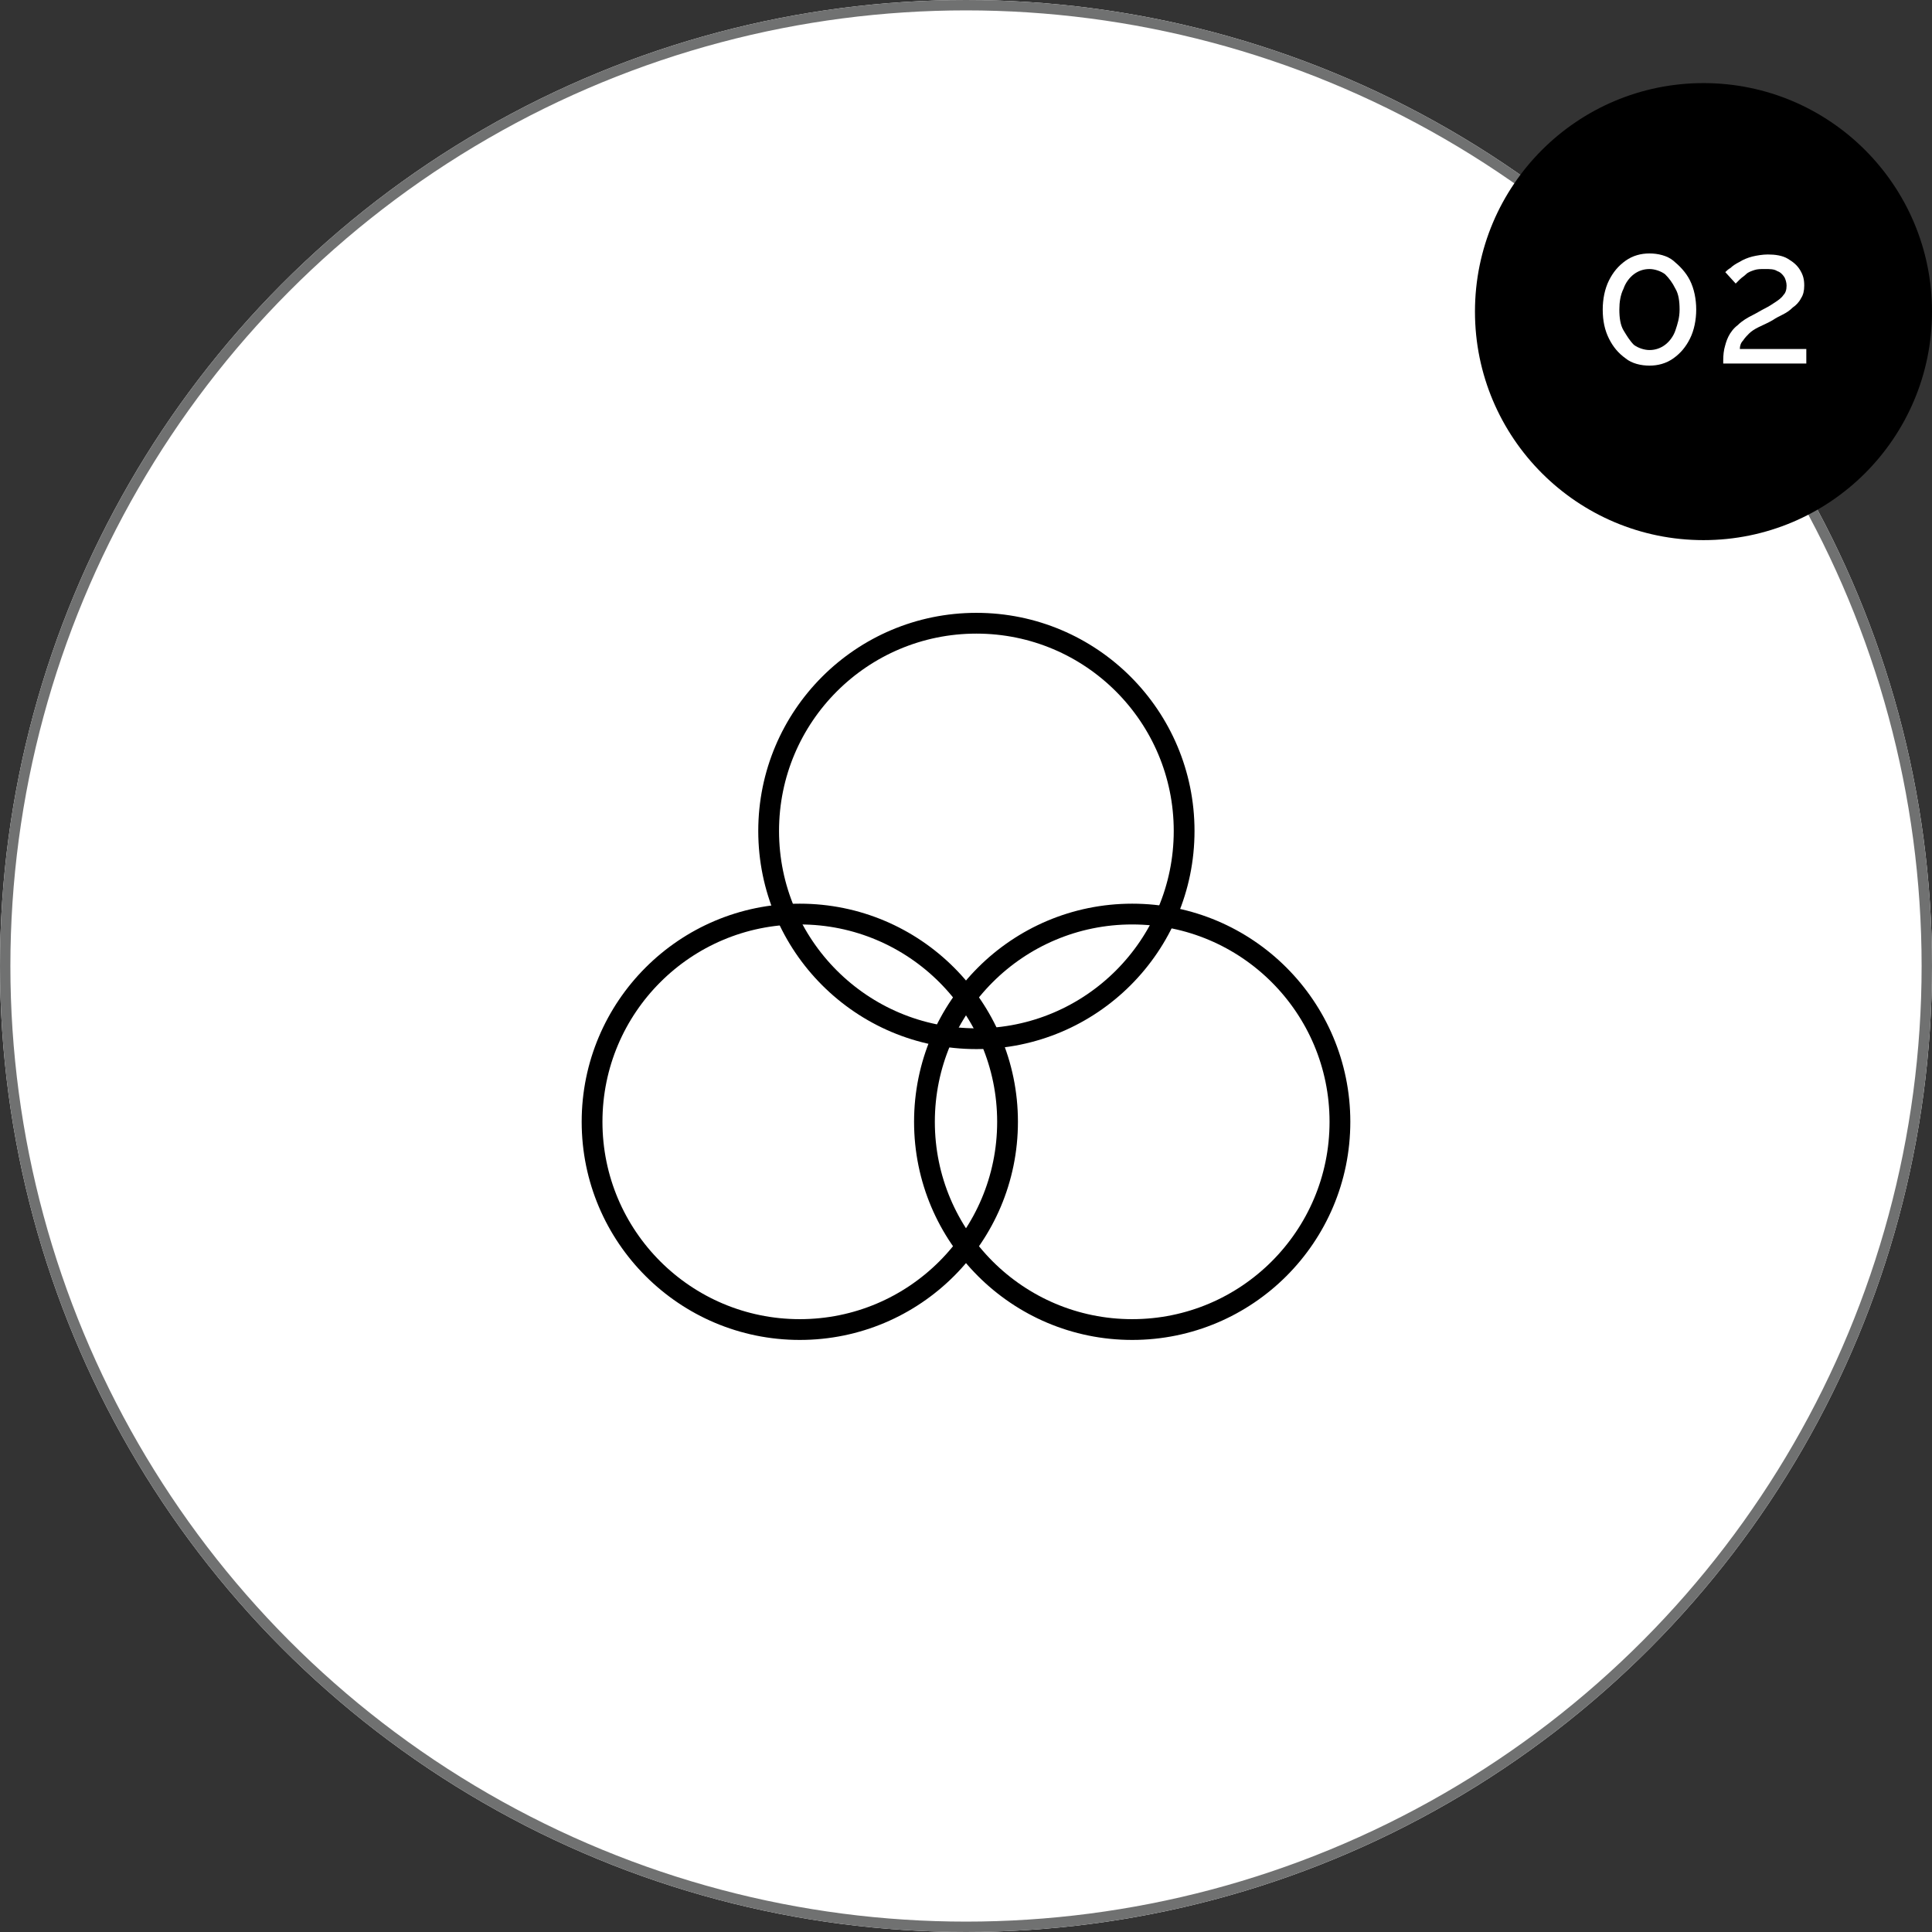 <?xml version="1.0" encoding="utf-8"?>
<!-- Generator: Adobe Illustrator 26.5.0, SVG Export Plug-In . SVG Version: 6.00 Build 0)  -->
<svg version="1.1" id="Layer_1" xmlns="http://www.w3.org/2000/svg" xmlns:xlink="http://www.w3.org/1999/xlink" x="0px" y="0px"
	 viewBox="0 0 186 186" style="enable-background:new 0 0 186 186;" xml:space="preserve">
<rect x="0" y="0" width="186" height="186" fill="#333333" stroke="none"/>
<style type="text/css">
	.st0{fill:#FFFFFF;}
	.st1{fill:none;stroke:#707171;}
	.st2{fill:none;}
	.st3{fill:none;stroke:#000000;stroke-width:2;}
	.st4{enable-background:new    ;}
</style>
<g id="Group_1066" transform="translate(-9683 -1667)">
	<g id="Group_1059">
		<g id="Ellipse_6" transform="translate(9683 1667)">
			<circle class="st0" cx="93" cy="93" r="93"/>
			<circle class="st1" cx="93" cy="93" r="92.5"/>
		</g>
		<g id="Group_1054" transform="translate(85)">
			<g id="Ellipse_1" transform="translate(9671 1726)">
				<circle class="st2" cx="21" cy="21" r="21"/>
				<circle class="st3" cx="21" cy="21" r="20"/>
			</g>
			<g id="Ellipse_2" transform="translate(9654 1754)">
				<circle class="st2" cx="21" cy="21" r="21"/>
				<circle class="st3" cx="21" cy="21" r="20"/>
			</g>
			<g id="Ellipse_3" transform="translate(9686 1754)">
				<circle class="st2" cx="21" cy="21" r="21"/>
				<circle class="st3" cx="21" cy="21" r="20"/>
			</g>
		</g>
	</g>
	<g id="Group_1062" transform="translate(-1169)">
		<circle id="Ellipse_9_00000161615489646953068710000000777493954425165192_" cx="11016" cy="1697" r="22"/>
		<g class="st4">
			<path class="st0" d="M11015.3,1696.8c0,1-0.2,2-0.6,2.8c-0.4,0.8-0.9,1.4-1.6,1.9s-1.5,0.7-2.3,0.7s-1.7-0.2-2.3-0.7
				c-0.7-0.5-1.2-1.1-1.6-1.9c-0.4-0.8-0.6-1.7-0.6-2.8c0-1,0.2-2,0.6-2.8c0.4-0.8,0.9-1.4,1.6-1.9c0.7-0.5,1.5-0.7,2.3-0.7
				s1.7,0.2,2.3,0.7s1.2,1.1,1.6,1.9C11015.1,1694.8,11015.3,1695.8,11015.3,1696.8z M11013.7,1696.8c0-0.8-0.1-1.5-0.4-2
				c-0.3-0.6-0.6-1-1-1.4c-0.4-0.3-1-0.5-1.5-0.5c-0.6,0-1.1,0.2-1.5,0.5c-0.4,0.3-0.8,0.8-1,1.4c-0.3,0.6-0.4,1.3-0.4,2
				c0,0.8,0.1,1.5,0.4,2s0.6,1,1,1.4c0.4,0.3,1,0.5,1.5,0.5c0.6,0,1.1-0.2,1.5-0.5c0.4-0.3,0.8-0.8,1-1.4
				S11013.7,1697.6,11013.7,1696.8z"/>
			<path class="st0" d="M11017.9,1702c0-0.5,0-0.9,0.1-1.4c0.1-0.4,0.2-0.8,0.4-1.2s0.5-0.8,0.9-1.1c0.4-0.4,0.9-0.7,1.5-1
				c0.4-0.2,0.7-0.4,1.1-0.6c0.4-0.2,0.7-0.4,1-0.6c0.3-0.2,0.6-0.4,0.8-0.7c0.2-0.2,0.3-0.5,0.3-0.9c0-0.3-0.1-0.6-0.2-0.8
				c-0.2-0.3-0.4-0.5-0.7-0.6c-0.3-0.2-0.7-0.2-1.2-0.2c-0.4,0-0.7,0-1,0.1c-0.3,0.1-0.6,0.2-0.8,0.4c-0.2,0.2-0.4,0.3-0.6,0.5
				c-0.2,0.2-0.3,0.3-0.4,0.4l-1-1.1c0.1-0.1,0.3-0.3,0.5-0.4c0.2-0.2,0.5-0.4,0.9-0.6c0.3-0.2,0.8-0.4,1.2-0.5s1-0.2,1.5-0.2
				c0.7,0,1.4,0.1,1.9,0.4s0.9,0.6,1.2,1.1s0.4,0.9,0.4,1.5c0,0.5-0.1,0.9-0.3,1.2c-0.2,0.4-0.5,0.7-0.8,0.9c-0.3,0.3-0.6,0.5-1,0.7
				s-0.6,0.3-0.9,0.5c-0.5,0.3-1,0.5-1.4,0.7c-0.4,0.2-0.7,0.4-0.9,0.6s-0.4,0.4-0.6,0.7c-0.2,0.2-0.3,0.5-0.3,0.8h6.4v1.4H11017.9z
				"/>
		</g>
	</g>
</g>
</svg>
